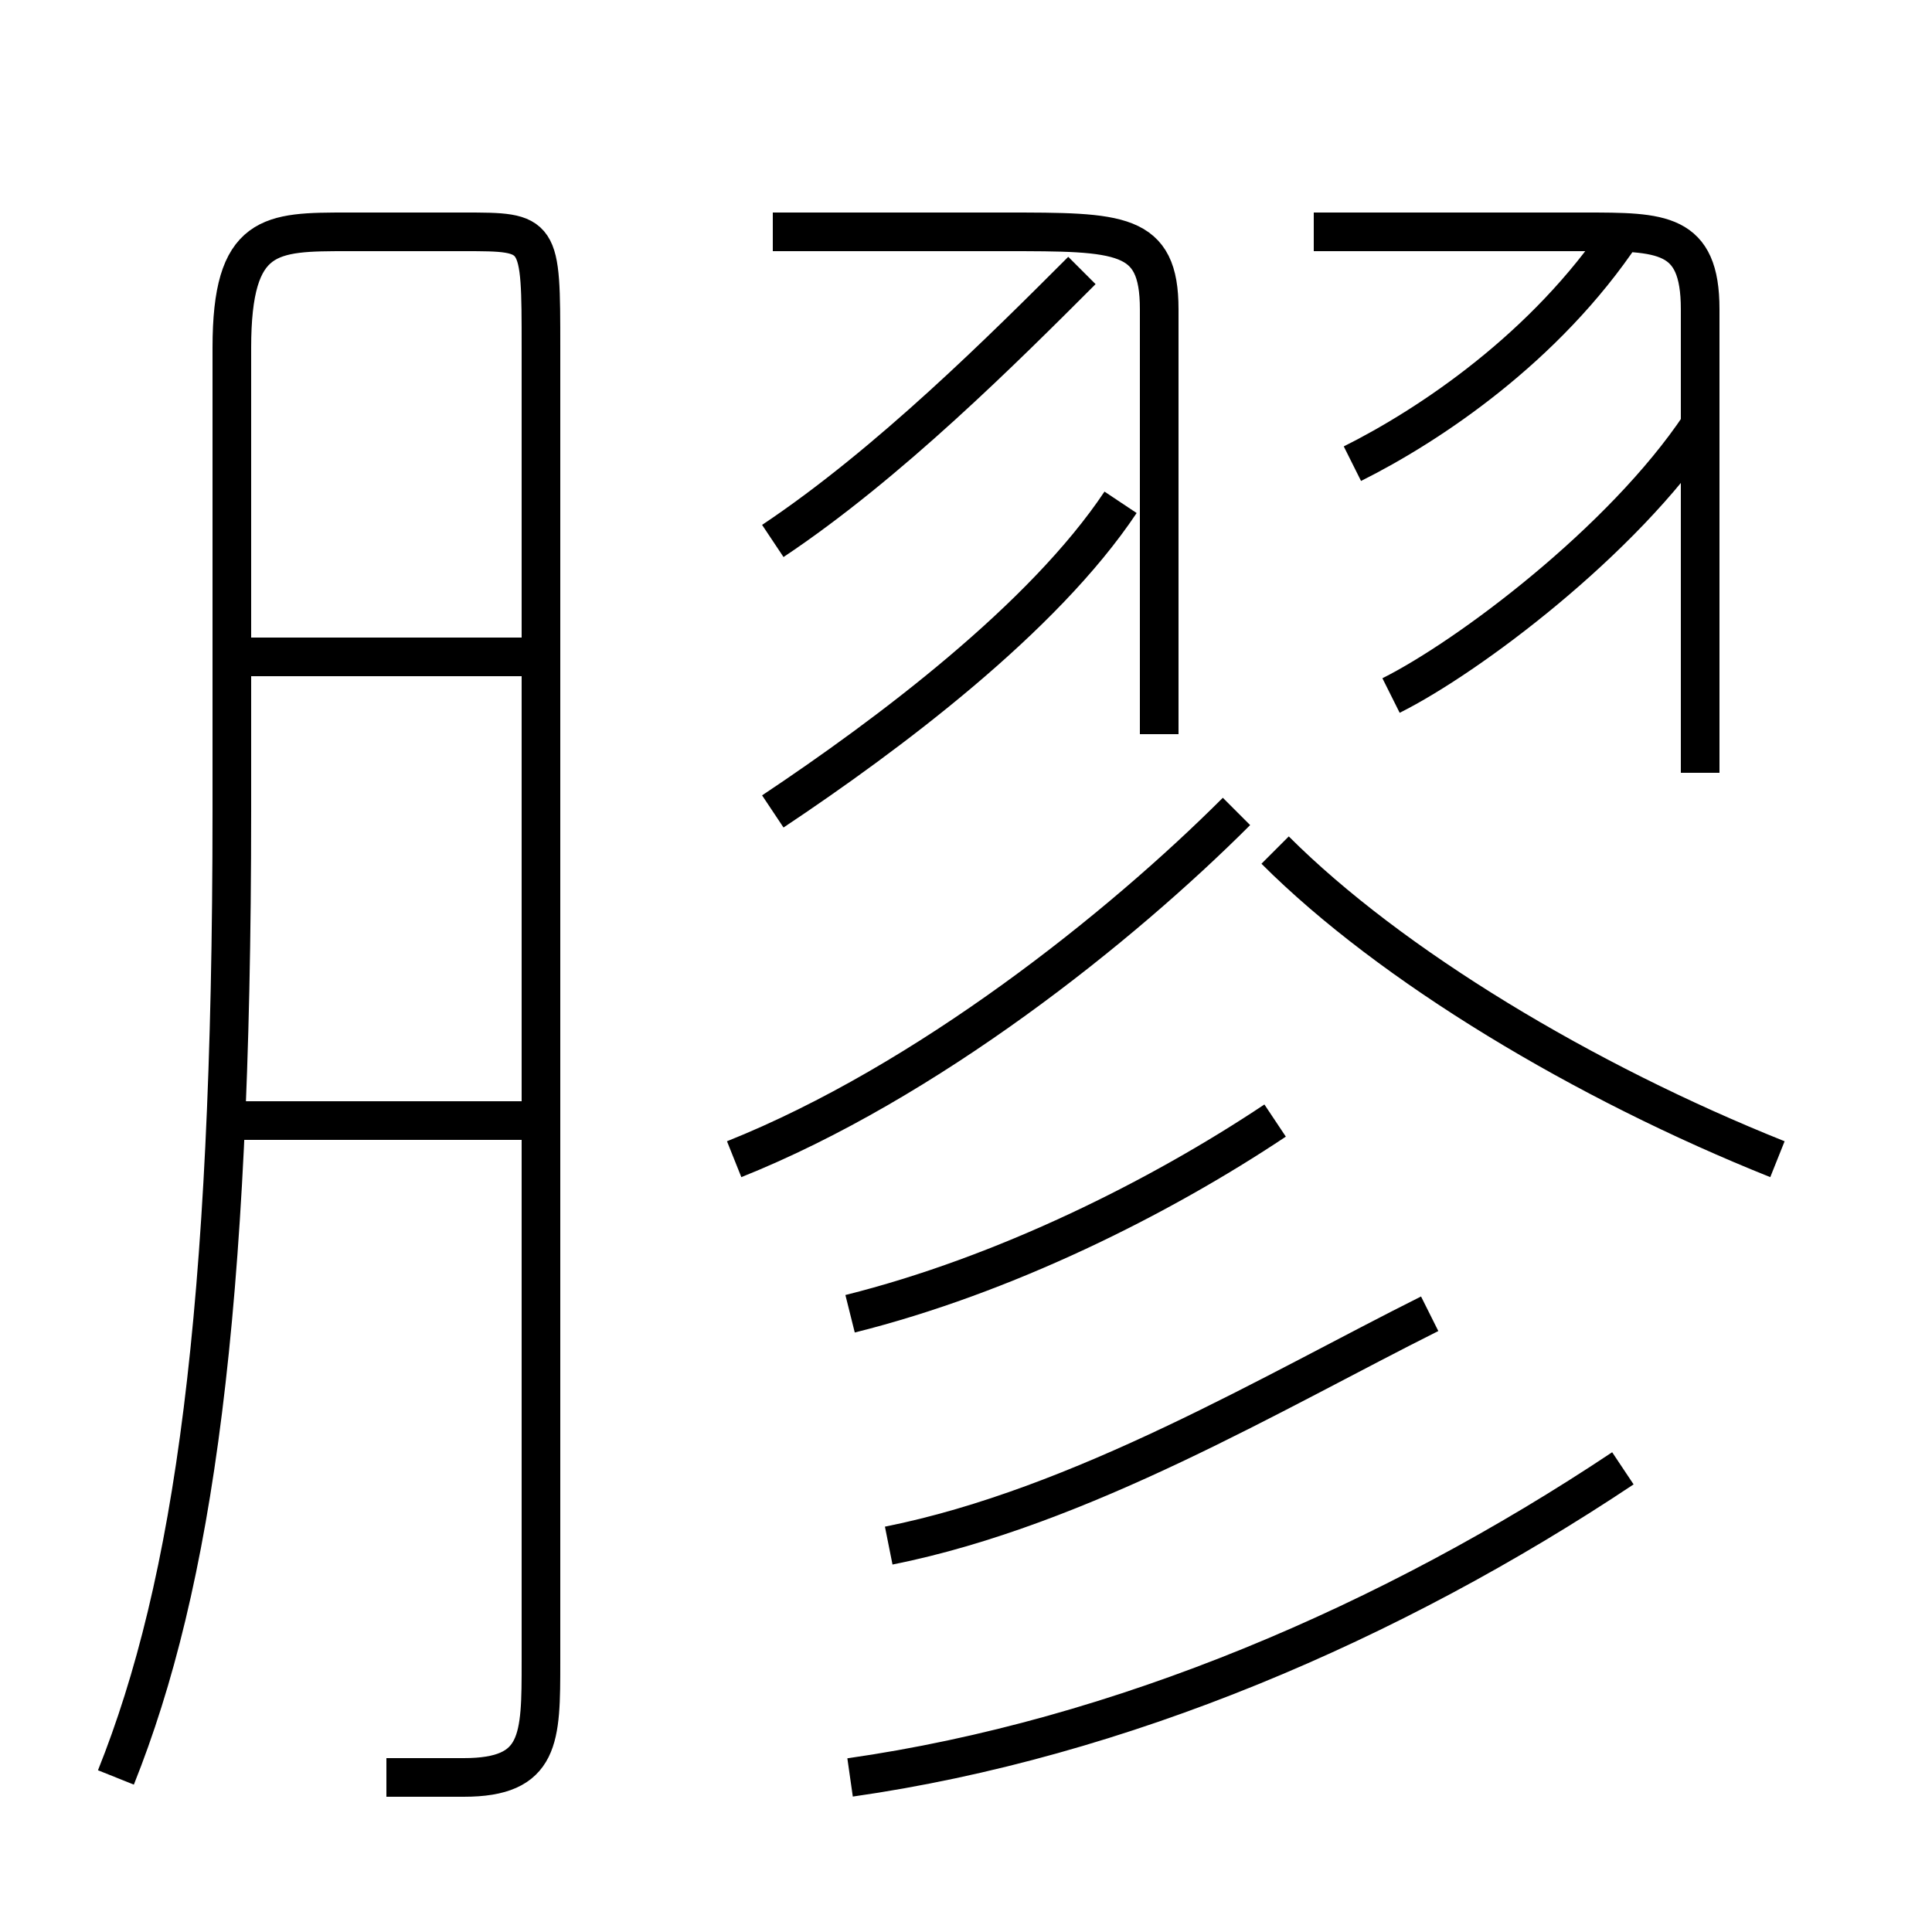 <?xml version='1.0' encoding='utf8'?>
<svg viewBox="0.0 -6.0 50.0 50.0" version="1.1" xmlns="http://www.w3.org/2000/svg">
<rect x="0.0" y="-6.0" width="50.0" height="50.0" fill="#808080" stroke="none"/>
<rect x="-1000" y="-1000" width="2000" height="2000" stroke="white" fill="white"/>
<g style="fill:white;stroke:#000000;  stroke-width:1">
<path d="M 10 2 C 10 2 11 2 12 2 C 14 2 14 1 14 -1 L 14 -35 C 14 -38 14 -38 12 -38 L 9 -38 C 7 -38 6 -38 6 -35 L 6 -23 C 6 -10 5 -3 3 2 M 14 -15 L 6 -15 M 22 2 C 29 1 36 -2 42 -6 M 14 -27 L 6 -27 M 23 -4 C 28 -5 33 -8 37 -10 M 22 -10 C 26 -11 30 -13 33 -15 M 19 -14 C 24 -16 29 -20 32 -23 M 20 -23 C 23 -25 27 -28 29 -31 M 20 -30 C 23 -32 26 -35 28 -37 M 30 -25 L 30 -36 C 30 -38 29 -38 26 -38 L 20 -38 M 46 -14 C 41 -16 36 -19 33 -22 M 36 -26 C 38 -27 42 -30 44 -33 M 44 -24 L 44 -36 C 44 -38 43 -38 41 -38 L 34 -38 M 35 -32 C 37 -33 40 -35 42 -38" transform="translate(0.0 38.0)" />
</g>
</svg>